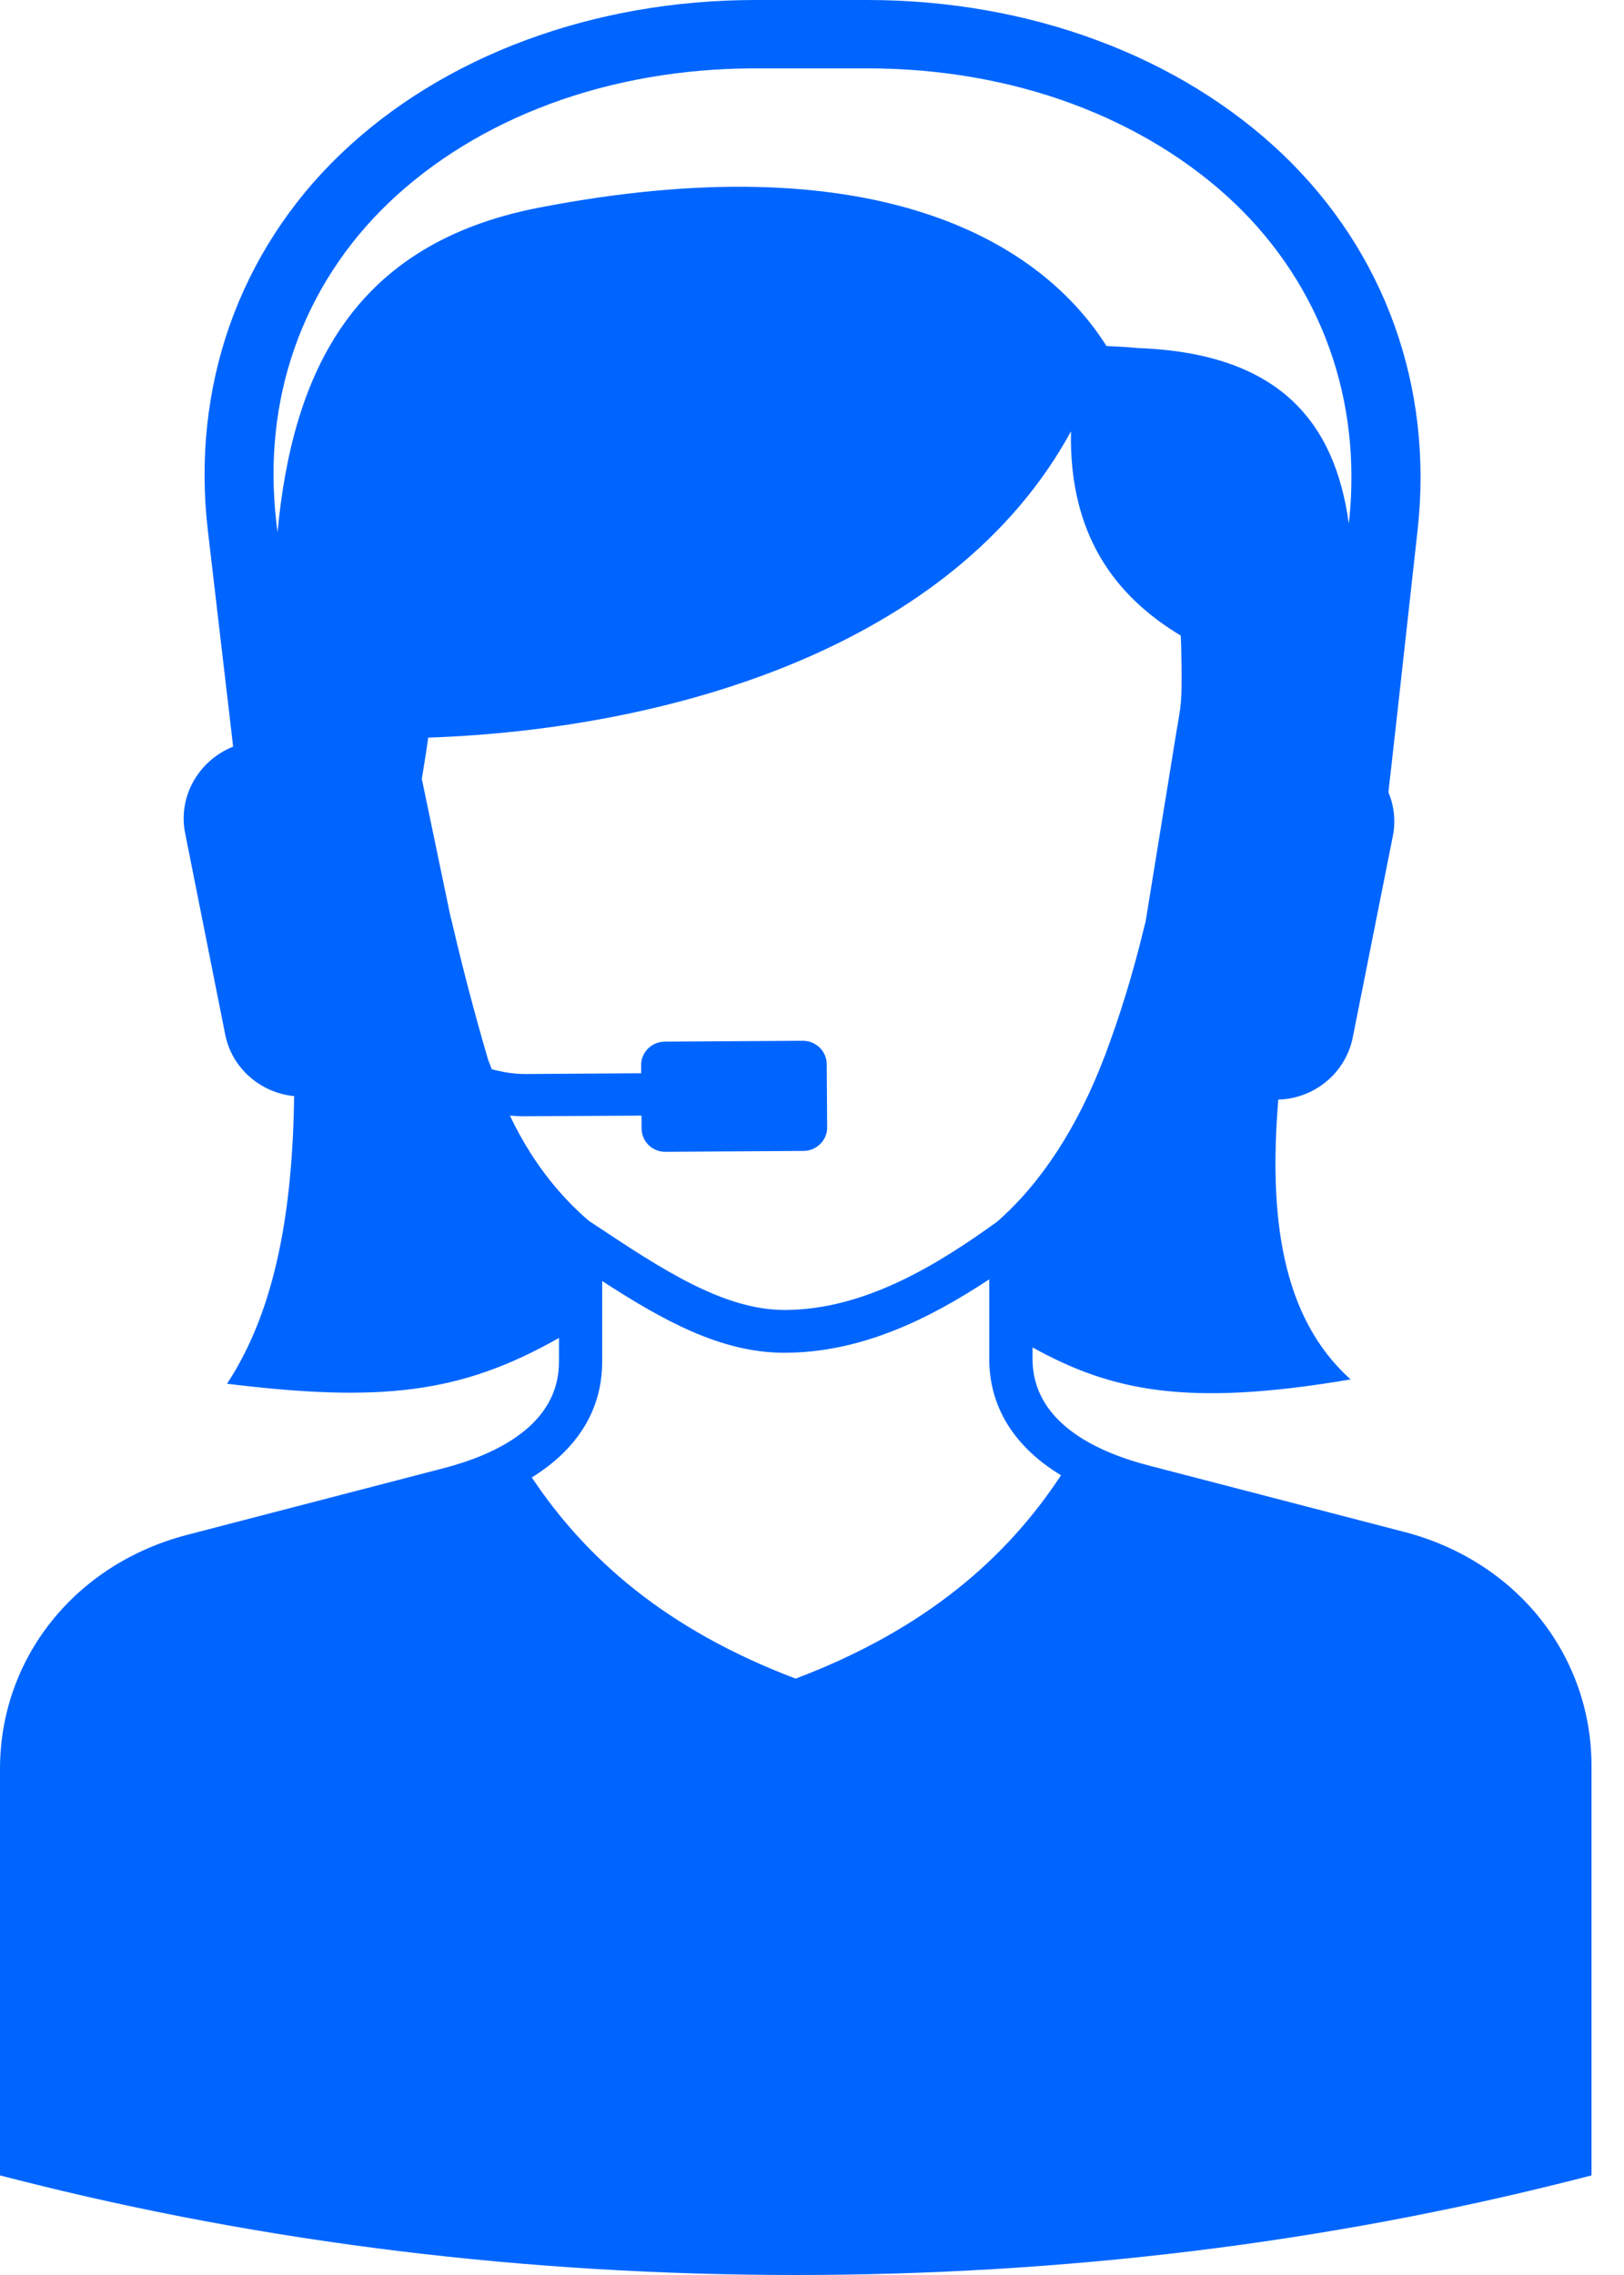 <svg width="15" height="21" viewBox="0 0 15 21" fill="none" xmlns="http://www.w3.org/2000/svg">
<path fill-rule="evenodd" clip-rule="evenodd" d="M12.971 14.141L10.607 13.527C10.119 13.4 9.537 13.126 9.537 12.543V12.438C10.265 12.839 10.959 12.991 12.475 12.733C11.832 12.157 11.719 11.218 11.807 10.15C12.136 10.142 12.429 9.908 12.495 9.575L12.865 7.717C12.893 7.576 12.876 7.437 12.824 7.313L12.898 6.657L13.093 4.898C13.168 4.23 13.09 3.59 12.881 3.006C12.667 2.408 12.315 1.871 11.847 1.424C11.375 0.974 10.788 0.613 10.123 0.368C9.479 0.13 8.763 0 8.009 0H6.98C6.225 0 5.509 0.13 4.864 0.368C4.199 0.613 3.613 0.974 3.143 1.425C2.679 1.87 2.331 2.408 2.12 3.007C1.915 3.593 1.842 4.234 1.92 4.899L2.023 5.779L2.126 6.658C2.135 6.737 2.144 6.814 2.153 6.892C1.837 7.019 1.642 7.349 1.71 7.691L2.08 9.549C2.142 9.863 2.41 10.089 2.717 10.118C2.702 11.14 2.558 12.072 2.097 12.773C3.517 12.947 4.256 12.865 5.163 12.35V12.57C5.163 13.154 4.581 13.428 4.092 13.554L1.728 14.168C0.694 14.437 0 15.305 0 16.329V20.081L0.15 20.119C2.445 20.703 4.868 21 7.35 21C9.832 21 12.255 20.703 14.55 20.119L14.7 20.081V16.301C14.699 15.277 14.005 14.409 12.971 14.141ZM5.496 11.307L5.439 11.269C5.139 11.013 4.893 10.684 4.71 10.298C4.759 10.302 4.808 10.305 4.858 10.304L5.925 10.298L5.926 10.418C5.927 10.537 6.025 10.633 6.145 10.632L7.423 10.624C7.542 10.623 7.64 10.526 7.64 10.408L7.636 9.822C7.635 9.703 7.536 9.607 7.416 9.607L6.139 9.615C6.019 9.616 5.921 9.714 5.922 9.832L5.922 9.907L4.856 9.914C4.747 9.915 4.643 9.896 4.542 9.87C4.529 9.832 4.512 9.797 4.501 9.758C4.38 9.34 4.279 8.957 4.192 8.586L4.166 8.476L4.164 8.475L3.896 7.189L3.905 7.135C3.929 6.993 3.944 6.892 3.955 6.809C6.175 6.732 8.799 5.982 9.892 3.982C9.873 4.934 10.297 5.501 10.906 5.867C10.907 5.902 10.909 5.936 10.91 5.972C10.92 6.437 10.911 6.485 10.885 6.643C10.882 6.66 10.879 6.679 10.876 6.699L10.875 6.699L10.582 8.503L10.565 8.571C10.467 8.977 10.346 9.371 10.206 9.743C9.955 10.403 9.619 10.919 9.209 11.278C8.649 11.682 7.978 12.092 7.246 12.092C7.245 12.092 7.244 12.092 7.243 12.092C6.678 12.091 6.104 11.71 5.496 11.307ZM2.721 3.212C2.898 2.708 3.192 2.254 3.586 1.876C3.994 1.485 4.504 1.172 5.085 0.957C5.656 0.746 6.298 0.631 6.979 0.631H8.009C8.689 0.631 9.329 0.746 9.9 0.957C10.482 1.172 10.994 1.486 11.405 1.877C11.8 2.255 12.098 2.71 12.279 3.215C12.457 3.711 12.522 4.258 12.459 4.829L12.458 4.831C12.329 3.898 11.818 3.26 10.511 3.213C10.411 3.203 10.315 3.198 10.22 3.194C9.569 2.165 7.991 1.333 4.977 1.917C3.272 2.247 2.704 3.42 2.563 4.914L2.553 4.827C2.486 4.254 2.547 3.707 2.721 3.212ZM5.562 12.57V11.825C6.118 12.185 6.657 12.487 7.243 12.487C7.244 12.487 7.245 12.487 7.246 12.487C7.956 12.487 8.589 12.171 9.137 11.809V12.542C9.137 12.99 9.37 13.357 9.8 13.618C9.303 14.373 8.559 15.037 7.349 15.495C6.15 15.041 5.409 14.384 4.912 13.638C5.333 13.377 5.562 13.014 5.562 12.57Z" fill="#0065FF"/>
</svg>
